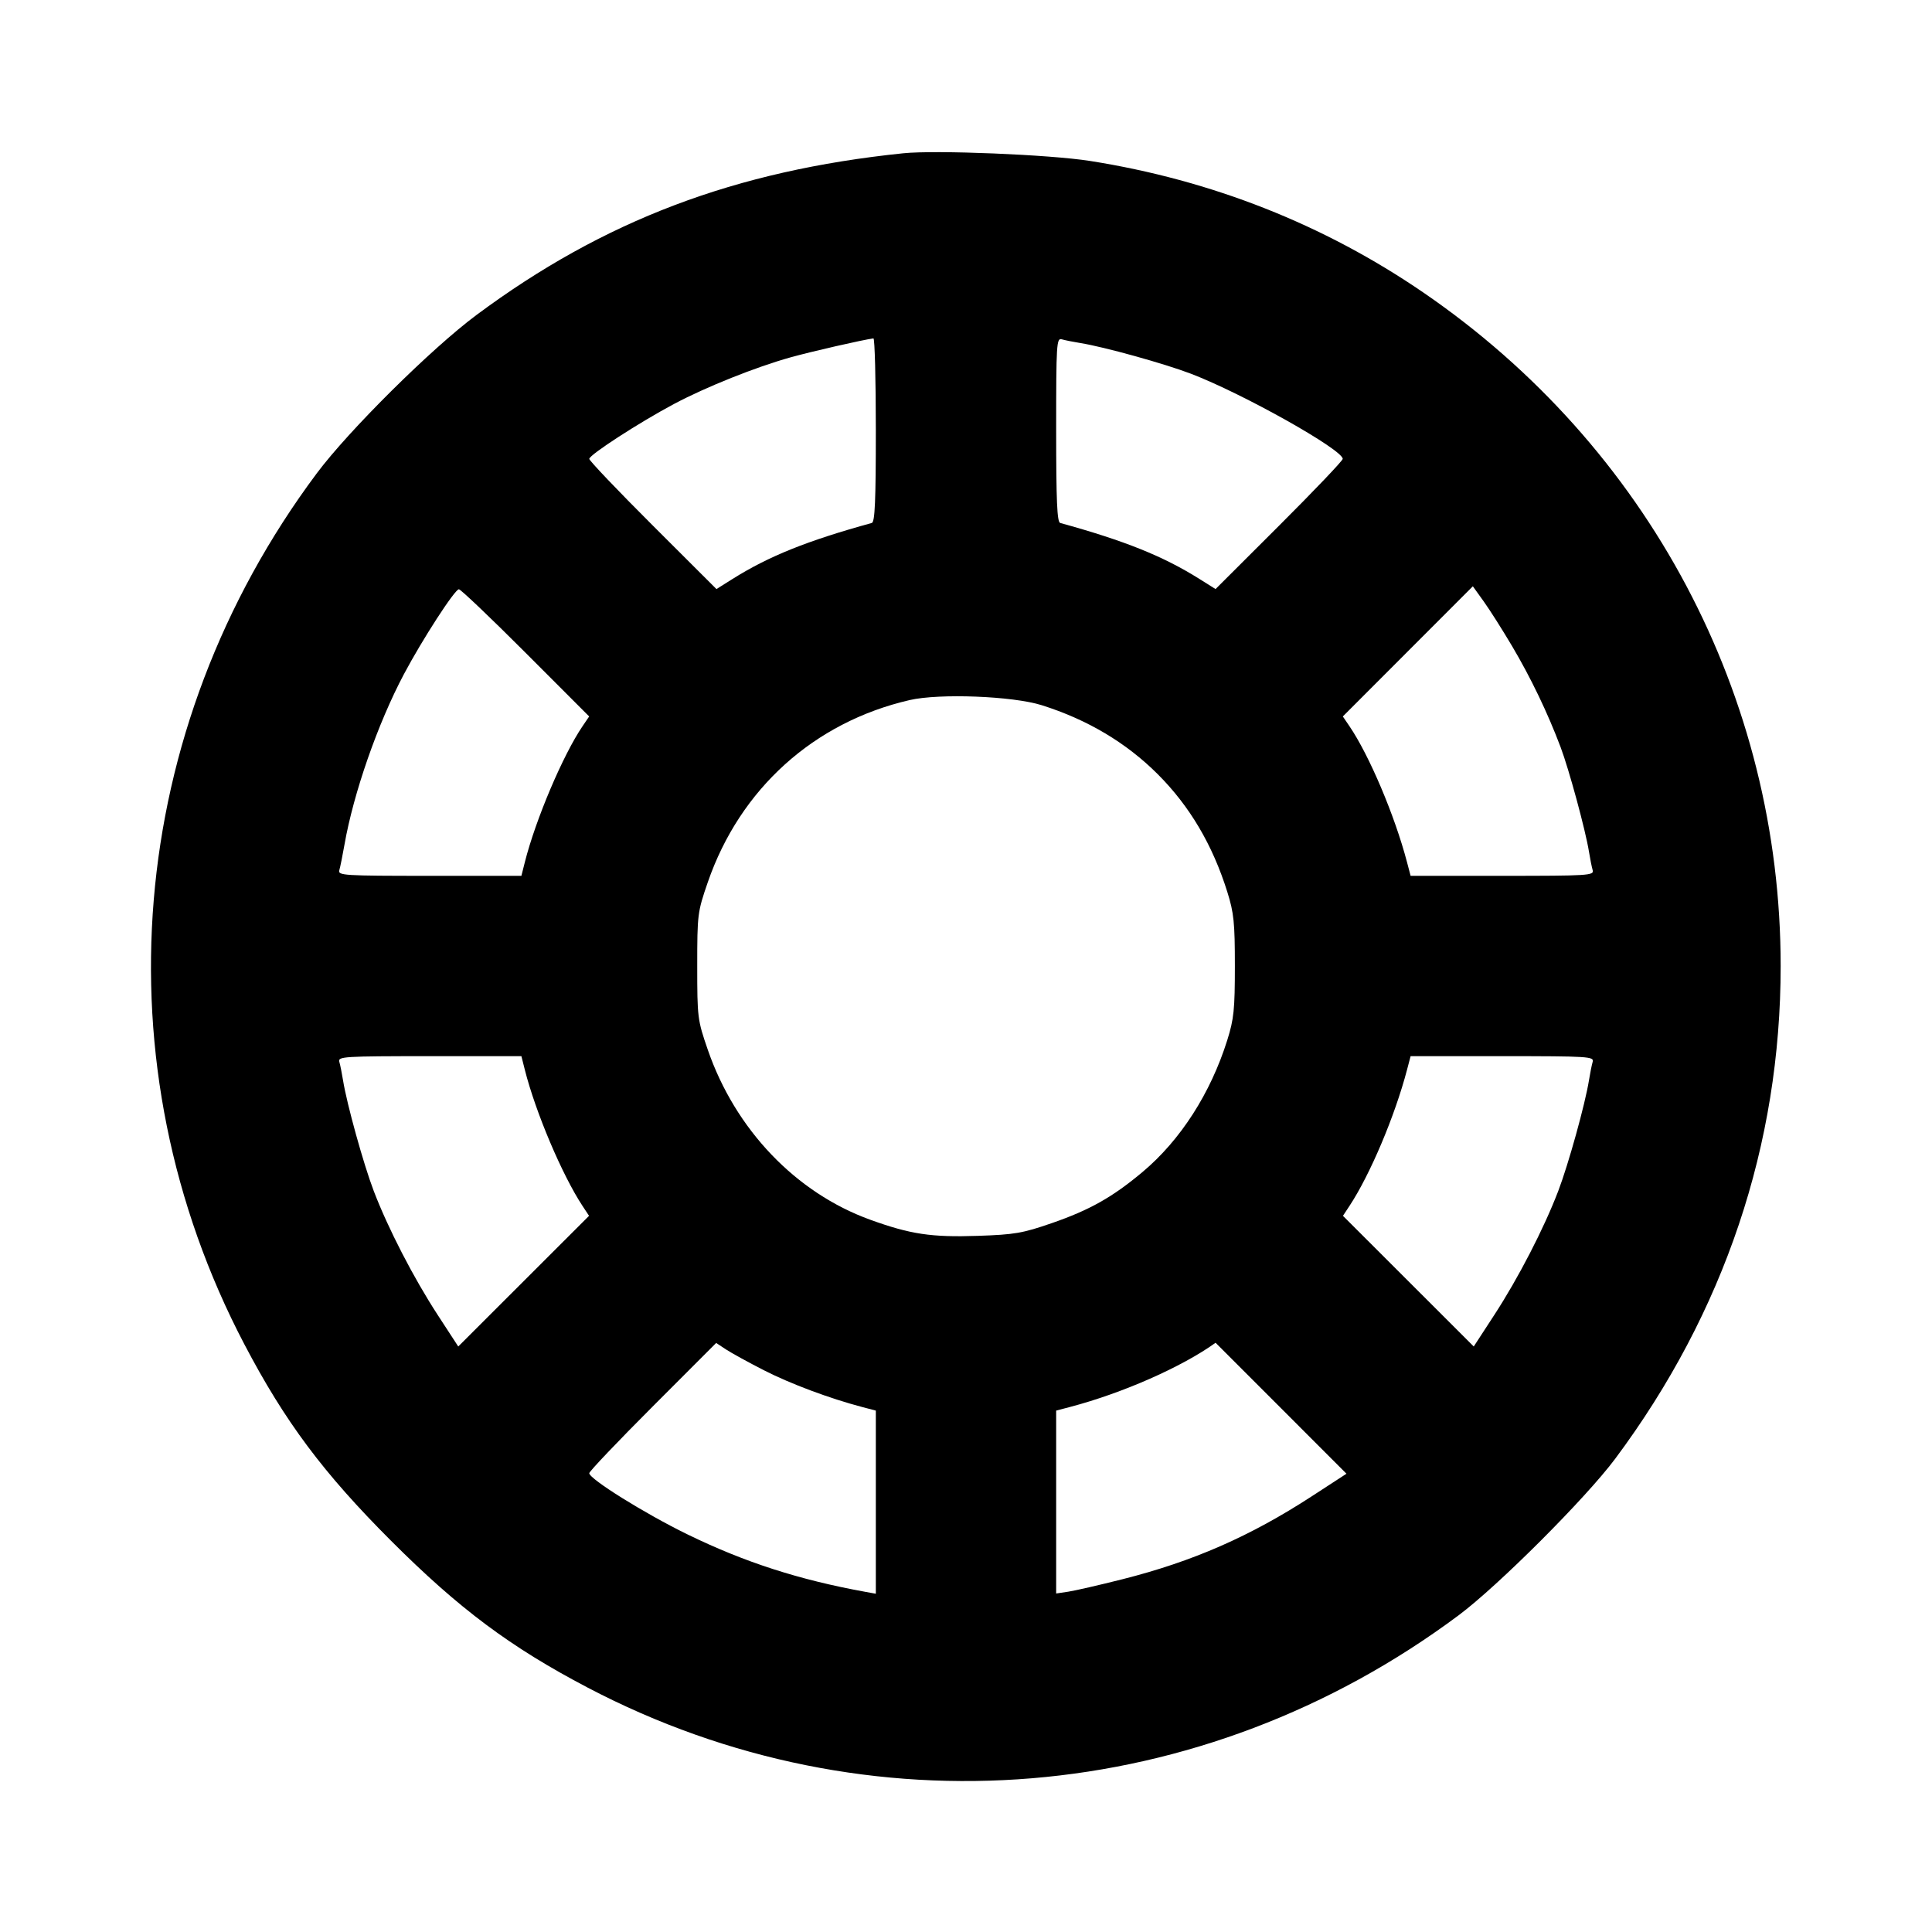 <svg fill="currentColor" viewBox="0 0 256 256" xmlns="http://www.w3.org/2000/svg"><path d="M119.680 20.310 C 97.411 22.610,80.001 29.205,63.147 41.728 C 57.186 46.157,46.223 57.026,41.973 62.720 C 16.611 96.701,12.928 141.035,32.385 178.133 C 37.761 188.385,42.832 195.175,51.828 204.172 C 60.825 213.168,67.615 218.239,77.867 223.615 C 114.965 243.072,159.250 239.395,193.280 214.031 C 198.497 210.143,210.143 198.497,214.031 193.280 C 228.489 173.882,235.947 151.668,235.947 128.000 C 235.947 92.235,218.399 59.167,188.587 38.752 C 175.422 29.738,160.539 23.864,144.427 21.325 C 139.077 20.483,124.002 19.864,119.680 20.310 M116.053 56.973 C 116.053 66.349,115.931 69.181,115.520 69.294 C 106.964 71.650,101.870 73.698,97.067 76.714 L 94.933 78.054 86.507 69.644 C 81.872 65.019,78.081 61.041,78.082 60.804 C 78.085 60.267,84.726 55.965,89.340 53.512 C 93.548 51.275,100.143 48.638,104.747 47.352 C 107.514 46.579,114.333 45.020,115.733 44.841 C 115.909 44.818,116.053 50.278,116.053 56.973 M143.147 45.454 C 146.283 45.955,154.272 48.172,157.807 49.522 C 164.639 52.131,177.912 59.577,177.918 60.804 C 177.919 61.041,174.128 65.019,169.493 69.644 L 161.067 78.054 158.933 76.714 C 154.130 73.698,149.036 71.650,140.480 69.294 C 140.069 69.181,139.947 66.344,139.947 56.945 C 139.947 45.524,139.995 44.757,140.693 44.962 C 141.104 45.082,142.208 45.304,143.147 45.454 M200.379 85.649 C 202.852 89.830,205.062 94.432,206.783 98.987 C 207.901 101.948,210.095 110.031,210.546 112.853 C 210.696 113.792,210.918 114.896,211.038 115.307 C 211.243 116.005,210.477 116.053,199.085 116.053 L 186.913 116.053 186.436 114.240 C 184.814 108.064,181.432 100.079,178.802 96.213 L 177.931 94.933 186.545 86.310 L 195.160 77.686 196.603 79.696 C 197.397 80.802,199.096 83.481,200.379 85.649 M69.652 86.507 L 78.069 94.933 77.198 96.213 C 74.609 100.019,70.978 108.573,69.545 114.240 L 69.087 116.053 56.915 116.053 C 45.523 116.053,44.757 116.005,44.962 115.307 C 45.083 114.896,45.391 113.369,45.646 111.913 C 46.843 105.086,50.060 95.859,53.517 89.340 C 55.953 84.745,60.265 78.085,60.804 78.082 C 61.041 78.081,65.022 81.872,69.652 86.507 M138.027 93.440 C 144.080 95.346,149.231 98.410,153.411 102.589 C 157.646 106.825,160.677 111.954,162.626 118.187 C 163.495 120.966,163.627 122.256,163.627 128.000 C 163.627 133.753,163.496 135.030,162.623 137.813 C 160.410 144.869,156.409 151.092,151.378 155.307 C 147.411 158.630,144.393 160.331,139.394 162.062 C 135.508 163.409,134.453 163.591,129.578 163.756 C 123.415 163.966,120.647 163.552,115.316 161.623 C 105.448 158.052,97.429 149.661,93.785 139.093 C 92.426 135.153,92.387 134.845,92.387 128.000 C 92.387 121.155,92.426 120.847,93.785 116.907 C 98.052 104.532,107.842 95.695,120.533 92.763 C 124.468 91.854,134.184 92.230,138.027 93.440 M69.545 141.760 C 70.968 147.388,74.503 155.728,77.195 159.805 L 78.052 161.103 69.386 169.761 L 60.721 178.418 57.988 174.222 C 54.801 169.330,51.413 162.760,49.522 157.807 C 48.172 154.272,45.955 146.283,45.454 143.147 C 45.304 142.208,45.082 141.104,44.962 140.693 C 44.757 139.995,45.523 139.947,56.915 139.947 L 69.087 139.947 69.545 141.760 M211.038 140.693 C 210.918 141.104,210.696 142.208,210.546 143.147 C 210.045 146.283,207.828 154.272,206.478 157.807 C 204.587 162.760,201.199 169.330,198.012 174.222 L 195.279 178.418 186.614 169.761 L 177.948 161.103 178.805 159.805 C 181.539 155.665,184.824 147.896,186.436 141.760 L 186.913 139.947 199.085 139.947 C 210.477 139.947,211.243 139.995,211.038 140.693 M101.250 181.580 C 104.742 183.363,109.940 185.307,114.240 186.436 L 116.053 186.913 116.053 199.046 L 116.053 211.179 114.667 210.927 C 105.871 209.332,98.645 206.998,91.093 203.314 C 85.444 200.559,78.081 195.969,78.080 195.204 C 78.080 194.971,81.864 190.994,86.489 186.365 L 94.897 177.948 96.195 178.805 C 96.909 179.277,99.184 180.526,101.250 181.580 M169.745 186.598 L 178.415 195.276 173.794 198.281 C 165.644 203.580,158.057 206.902,148.719 209.260 C 145.654 210.034,142.427 210.775,141.547 210.907 L 139.947 211.146 139.947 199.030 L 139.947 186.913 141.760 186.436 C 148.731 184.605,156.627 181.124,161.071 177.923 C 161.073 177.921,164.976 181.825,169.745 186.598 " stroke="none" fill-rule="evenodd"></path></svg>